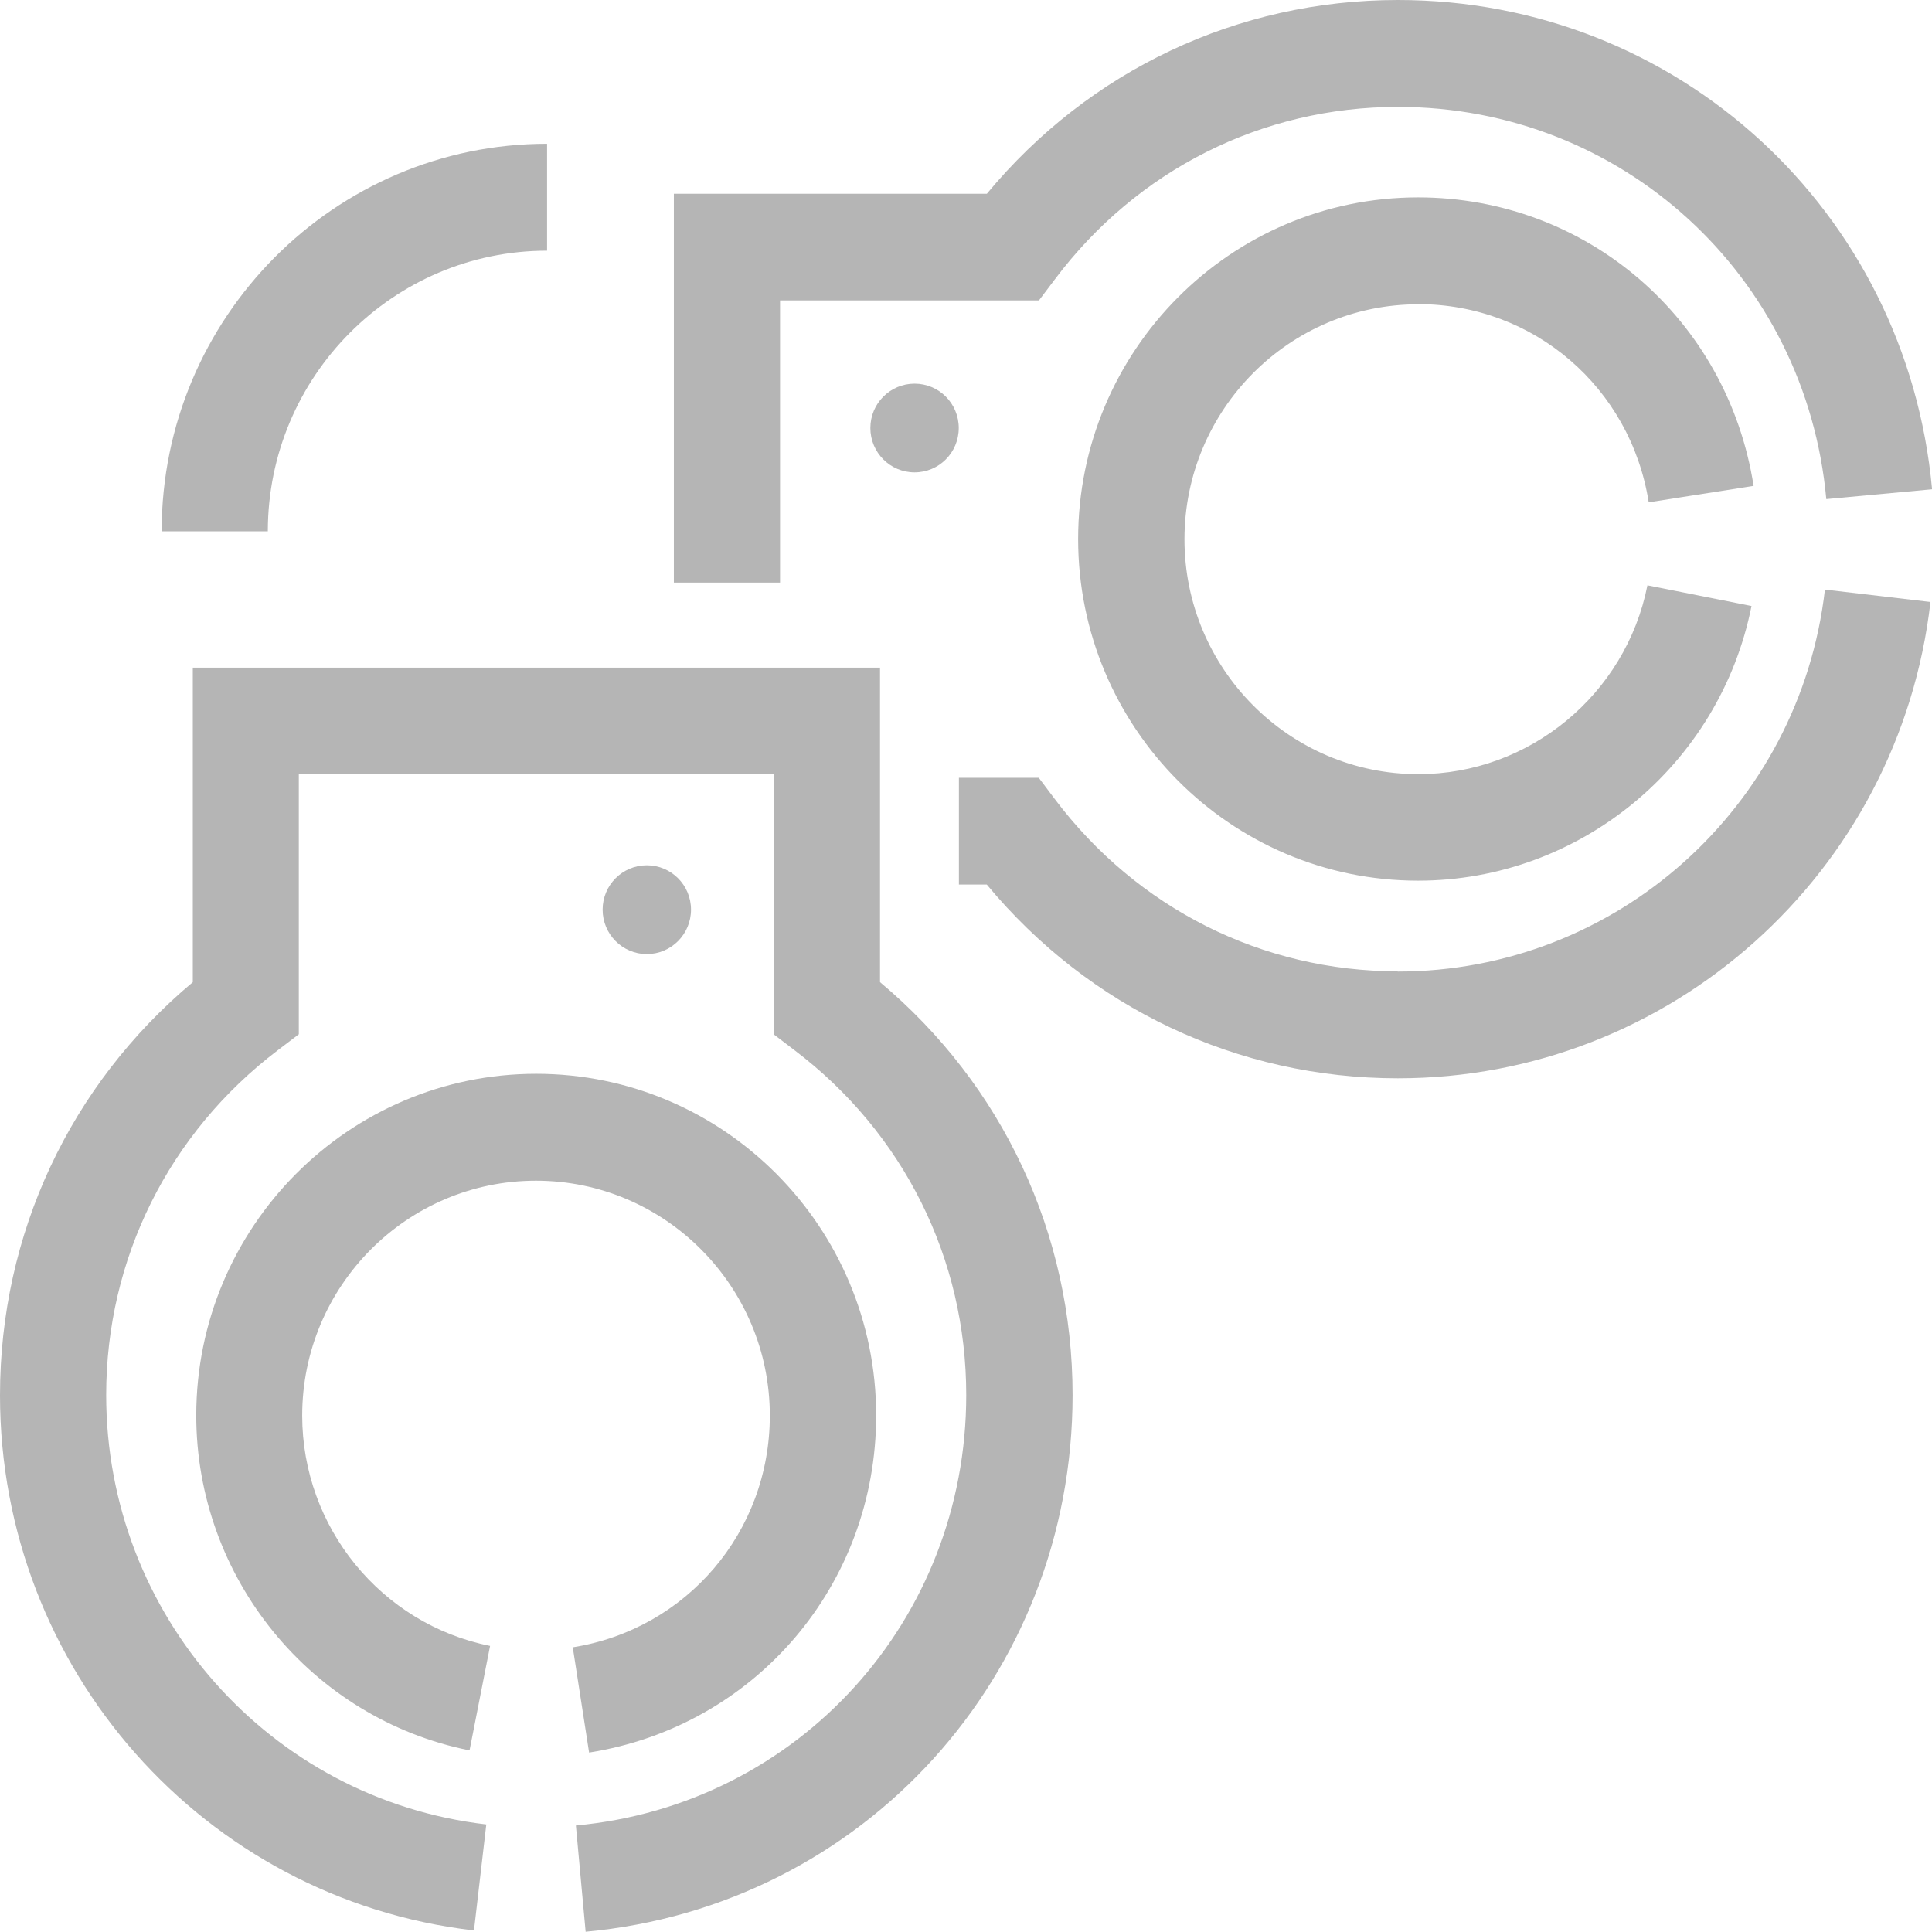 <svg width="24" height="24" viewBox="0 0 24 24" fill="none" xmlns="http://www.w3.org/2000/svg">
<g clip-path="url(#clip0_3111_1584)">
<path d="M10.932 12.201V8.294H2.395V12.201C0.868 13.479 0 15.332 0 17.333C0 20.731 2.532 23.591 5.888 23.981L6.041 22.664C3.35 22.351 1.319 20.058 1.319 17.33C1.319 15.637 2.097 14.075 3.45 13.047L3.712 12.848V9.617H9.61V12.848L9.871 13.047C11.227 14.075 12.003 15.637 12.003 17.33C12.003 20.124 9.919 22.422 7.154 22.677L7.275 23.997C10.723 23.679 13.324 20.814 13.324 17.33C13.324 15.329 12.456 13.476 10.929 12.198L10.932 12.201Z" fill="#B5B5B5"/>
<path d="M7.115 20.462L7.318 21.771C9.383 21.445 10.884 19.685 10.884 17.583C10.884 15.242 8.99 13.339 6.661 13.339C4.332 13.339 2.438 15.242 2.438 17.583C2.438 19.6 3.865 21.349 5.833 21.744L6.088 20.446C4.735 20.175 3.754 18.972 3.754 17.585C3.754 15.976 5.057 14.667 6.658 14.667C8.259 14.667 9.563 15.976 9.563 17.585C9.563 19.03 8.531 20.239 7.112 20.464L7.115 20.462Z" fill="#B5B5B5"/>
<path d="M8.584 11.3C8.584 10.995 8.338 10.749 8.035 10.749C7.732 10.749 7.486 10.995 7.486 11.3C7.486 11.605 7.732 11.852 8.035 11.852C8.338 11.852 8.584 11.605 8.584 11.3Z" fill="#B5B5B5"/>
<path d="M17.365 12.066C15.679 12.066 14.125 11.284 13.102 9.925L12.904 9.662H11.912V10.988H12.258C13.529 12.52 15.373 13.395 17.365 13.395C20.747 13.395 23.593 10.85 23.981 7.478L22.67 7.324C22.358 10.028 20.076 12.069 17.362 12.069L17.365 12.066Z" fill="#B5B5B5"/>
<path d="M9.69 3.732H12.906L13.104 3.47C14.127 2.107 15.681 1.328 17.366 1.328C20.147 1.328 22.434 3.422 22.687 6.2L24.001 6.078C23.684 2.614 20.833 0 17.366 0C15.375 0 13.531 0.872 12.259 2.407H8.371V7.237H9.69V3.732Z" fill="#B5B5B5"/>
<path d="M17.616 3.778C19.054 3.778 20.256 4.814 20.481 6.24L21.784 6.036C21.459 3.96 19.708 2.452 17.616 2.452C15.287 2.452 13.393 4.355 13.393 6.696C13.393 9.037 15.287 10.94 17.616 10.94C19.623 10.94 21.364 9.506 21.758 7.528L20.465 7.271C20.196 8.628 18.998 9.617 17.619 9.617C16.017 9.617 14.714 8.308 14.714 6.699C14.714 5.09 16.017 3.78 17.619 3.78L17.616 3.778Z" fill="#B5B5B5"/>
<path d="M10.812 5.317C10.812 5.622 11.058 5.868 11.361 5.868C11.665 5.868 11.91 5.622 11.91 5.317C11.91 5.012 11.665 4.766 11.361 4.766C11.058 4.766 10.812 5.012 10.812 5.317Z" fill="#B5B5B5"/>
<path d="M6.796 3.112V1.786C4.155 1.786 2.008 3.946 2.008 6.6H3.327C3.327 4.678 4.883 3.114 6.796 3.114V3.112Z" fill="#B5B5B5"/>
</g>
<defs>
<clipPath id="clip0_3111_1584">
<rect width="24" height="24" fill="white"/>
</clipPath>
</defs>
</svg>
